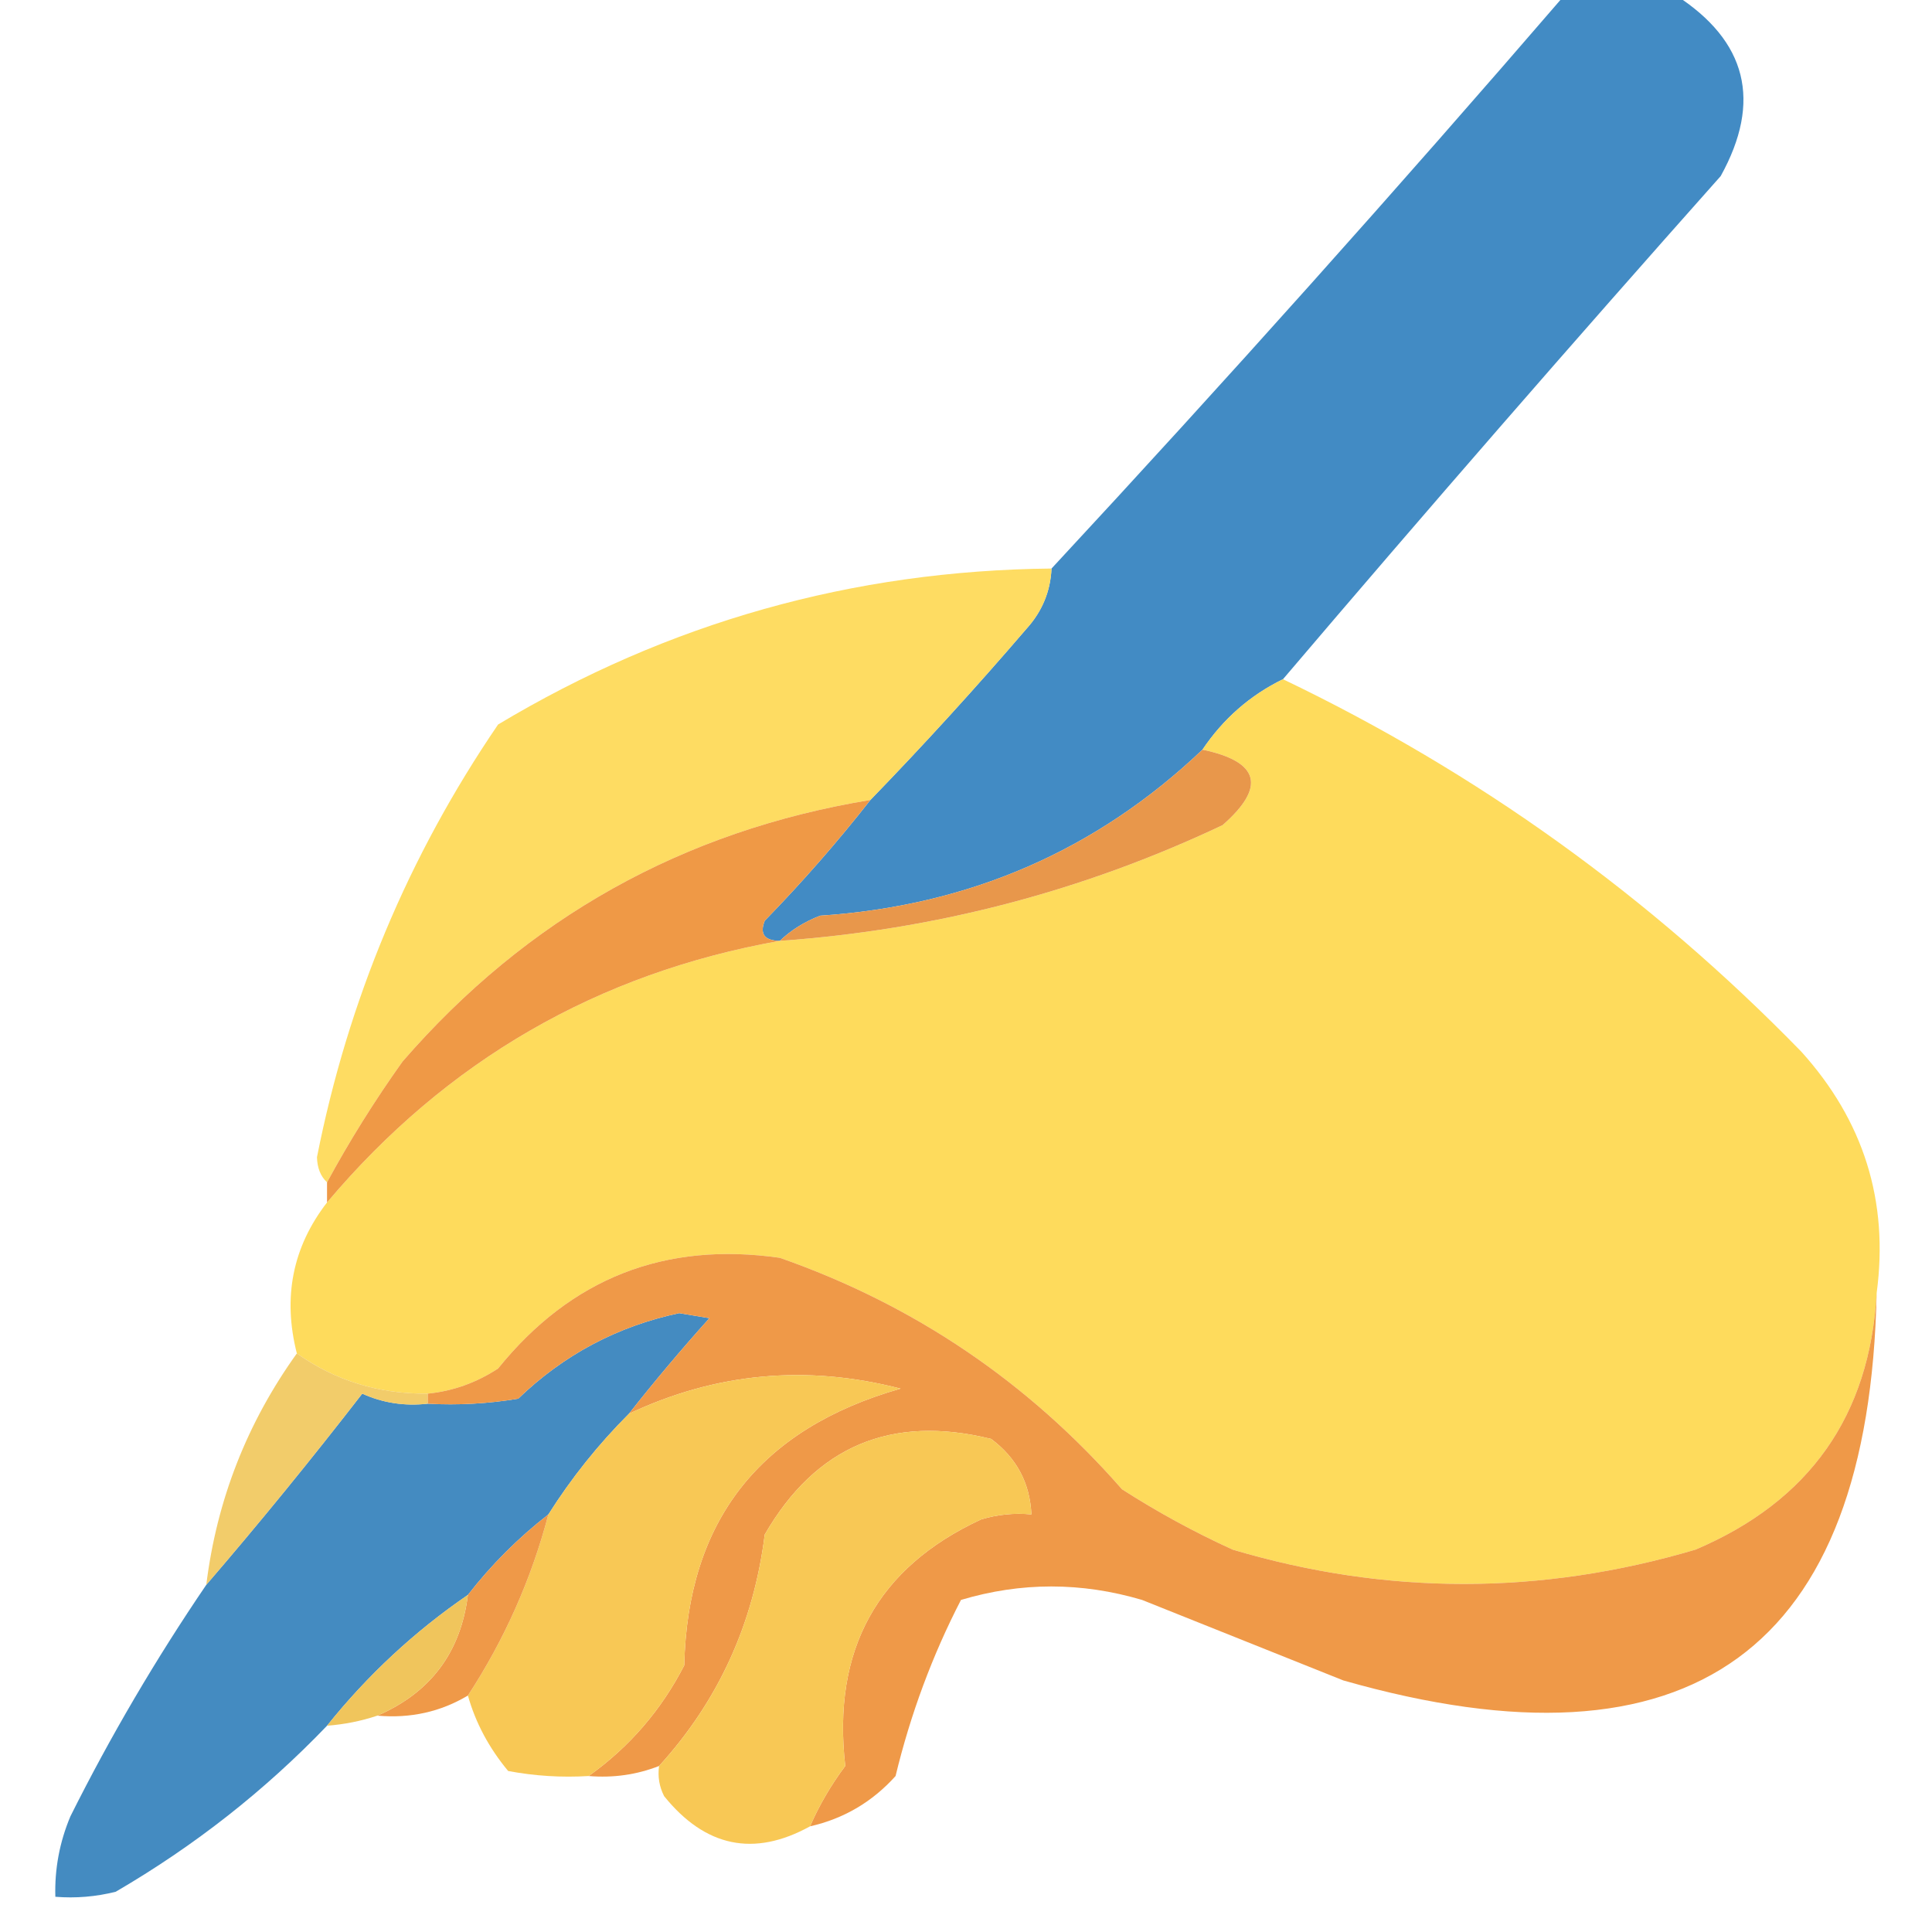 <?xml version="1.0" encoding="UTF-8"?>
<!DOCTYPE svg PUBLIC "-//W3C//DTD SVG 1.1//EN" "http://www.w3.org/Graphics/SVG/1.1/DTD/svg11.dtd">
<svg xmlns="http://www.w3.org/2000/svg" version="1.1" width="192px" height="192px" style="shape-rendering:geometricPrecision; text-rendering:geometricPrecision; image-rendering:optimizeQuality; fill-rule:evenodd; clip-rule:evenodd" xmlns:xlink="http://www.w3.org/1999/xlink">
<g><path style="opacity:0.971" fill="#3d88c2" d="M 155.5,-0.5 C 159.167,-0.5 162.833,-0.5 166.5,-0.5C 173.615,4.071 175.115,10.071 171,17.5C 156.291,34.038 141.791,50.705 127.5,67.5C 124.236,69.094 121.569,71.427 119.5,74.5C 108.96,84.526 96.293,90.026 81.5,91C 79.934,91.608 78.6,92.442 77.5,93.5C 75.972,93.483 75.472,92.816 76,91.5C 79.743,87.656 83.243,83.656 86.5,79.5C 91.801,74.029 96.968,68.362 102,62.5C 103.559,60.783 104.392,58.783 104.5,56.5C 121.82,37.843 138.82,18.843 155.5,-0.5 Z"/></g>
<g><path style="opacity:0.964" fill="#fedb5c" d="M 104.5,56.5 C 104.392,58.783 103.559,60.783 102,62.5C 96.968,68.362 91.801,74.029 86.5,79.5C 67.874,82.563 52.374,91.23 40,105.5C 37.228,109.388 34.728,113.388 32.5,117.5C 31.861,116.903 31.528,116.07 31.5,115C 34.586,99.4 40.586,85.067 49.5,72C 66.409,61.865 84.742,56.698 104.5,56.5 Z"/></g>
<g><path style="opacity:0.995" fill="#fedb5c" d="M 127.5,67.5 C 146.808,76.748 163.975,89.081 179,104.5C 185.219,111.384 187.719,119.384 186.5,128.5C 185.819,140.691 179.819,149.191 168.5,154C 153.134,158.548 137.801,158.548 122.5,154C 118.673,152.254 115.007,150.254 111.5,148C 102.174,137.339 90.84,129.672 77.5,125C 66.072,123.364 56.739,127.031 49.5,136C 47.35,137.411 45.016,138.245 42.5,138.5C 37.649,138.542 33.316,137.209 29.5,134.5C 28.082,128.923 29.082,123.923 32.5,119.5C 44.396,105.388 59.396,96.721 77.5,93.5C 92.912,92.417 107.578,88.583 121.5,82C 125.843,78.193 125.176,75.693 119.5,74.5C 121.569,71.427 124.236,69.094 127.5,67.5 Z"/></g>
<g><path style="opacity:1" fill="#e8974b" d="M 119.5,74.5 C 125.176,75.693 125.843,78.193 121.5,82C 107.578,88.583 92.912,92.417 77.5,93.5C 78.6,92.442 79.934,91.608 81.5,91C 96.293,90.026 108.96,84.526 119.5,74.5 Z"/></g>
<g><path style="opacity:1" fill="#ef9946" d="M 86.5,79.5 C 83.243,83.656 79.743,87.656 76,91.5C 75.472,92.816 75.972,93.483 77.5,93.5C 59.396,96.721 44.396,105.388 32.5,119.5C 32.5,118.833 32.5,118.167 32.5,117.5C 34.728,113.388 37.228,109.388 40,105.5C 52.374,91.23 67.874,82.563 86.5,79.5 Z"/></g>
<g><path style="opacity:0.975" fill="#4088c0" d="M 62.5,140.5 C 59.46,143.539 56.794,146.873 54.5,150.5C 51.5,152.833 48.833,155.5 46.5,158.5C 41.206,162.127 36.539,166.46 32.5,171.5C 26.335,177.934 19.335,183.434 11.5,188C 9.527,188.495 7.527,188.662 5.5,188.5C 5.421,185.729 5.921,183.063 7,180.5C 10.98,172.542 15.48,164.875 20.5,157.5C 25.749,151.399 30.916,145.066 36,138.5C 38.041,139.423 40.208,139.756 42.5,139.5C 45.518,139.665 48.518,139.498 51.5,139C 56.029,134.634 61.363,131.8 67.5,130.5C 68.5,130.667 69.5,130.833 70.5,131C 67.707,134.105 65.04,137.272 62.5,140.5 Z"/></g>
<g><path style="opacity:0.981" fill="#ef9846" d="M 186.5,128.5 C 185.759,164.032 168.093,176.866 133.5,167C 126.833,164.333 120.167,161.667 113.5,159C 107.467,157.215 101.467,157.215 95.5,159C 92.657,164.506 90.49,170.339 89,176.5C 86.687,179.072 83.854,180.739 80.5,181.5C 81.412,179.405 82.579,177.405 84,175.5C 82.688,163.946 87.188,155.779 97.5,151C 99.134,150.506 100.801,150.34 102.5,150.5C 102.358,147.383 101.024,144.883 98.5,143C 88.576,140.548 81.076,143.715 76,152.5C 74.888,161.367 71.388,169.034 65.5,175.5C 63.283,176.369 60.95,176.702 58.5,176.5C 62.546,173.618 65.713,169.952 68,165.5C 68.324,151.157 75.491,141.991 89.5,138C 80.133,135.586 71.133,136.419 62.5,140.5C 65.04,137.272 67.707,134.105 70.5,131C 69.5,130.833 68.5,130.667 67.5,130.5C 61.363,131.8 56.029,134.634 51.5,139C 48.518,139.498 45.518,139.665 42.5,139.5C 42.5,139.167 42.5,138.833 42.5,138.5C 45.016,138.245 47.35,137.411 49.5,136C 56.739,127.031 66.072,123.364 77.5,125C 90.84,129.672 102.174,137.339 111.5,148C 115.007,150.254 118.673,152.254 122.5,154C 137.801,158.548 153.134,158.548 168.5,154C 179.819,149.191 185.819,140.691 186.5,128.5 Z"/></g>
<g><path style="opacity:0.914" fill="#f0c75c" d="M 29.5,134.5 C 33.316,137.209 37.649,138.542 42.5,138.5C 42.5,138.833 42.5,139.167 42.5,139.5C 40.208,139.756 38.041,139.423 36,138.5C 30.916,145.066 25.749,151.399 20.5,157.5C 21.542,149.08 24.542,141.414 29.5,134.5 Z"/></g>
<g><path style="opacity:0.991" fill="#f8c854" d="M 58.5,176.5 C 55.813,176.664 53.146,176.497 50.5,176C 48.591,173.7 47.257,171.2 46.5,168.5C 50.128,162.956 52.795,156.956 54.5,150.5C 56.794,146.873 59.46,143.539 62.5,140.5C 71.133,136.419 80.133,135.586 89.5,138C 75.491,141.991 68.324,151.157 68,165.5C 65.713,169.952 62.546,173.618 58.5,176.5 Z"/></g>
<g><path style="opacity:0.99" fill="#f8c854" d="M 80.5,181.5 C 74.929,184.569 70.095,183.569 66,178.5C 65.517,177.552 65.35,176.552 65.5,175.5C 71.388,169.034 74.888,161.367 76,152.5C 81.076,143.715 88.576,140.548 98.5,143C 101.024,144.883 102.358,147.383 102.5,150.5C 100.801,150.34 99.134,150.506 97.5,151C 87.188,155.779 82.688,163.946 84,175.5C 82.579,177.405 81.412,179.405 80.5,181.5 Z"/></g>
<g><path style="opacity:0.988" fill="#ee9846" d="M 54.5,150.5 C 52.795,156.956 50.128,162.956 46.5,168.5C 43.785,170.123 40.785,170.79 37.5,170.5C 42.789,168.211 45.789,164.211 46.5,158.5C 48.833,155.5 51.5,152.833 54.5,150.5 Z"/></g>
<g><path style="opacity:0.988" fill="#efc45a" d="M 46.5,158.5 C 45.789,164.211 42.789,168.211 37.5,170.5C 35.883,171.038 34.216,171.371 32.5,171.5C 36.539,166.46 41.206,162.127 46.5,158.5 Z"/></g>
</svg>
